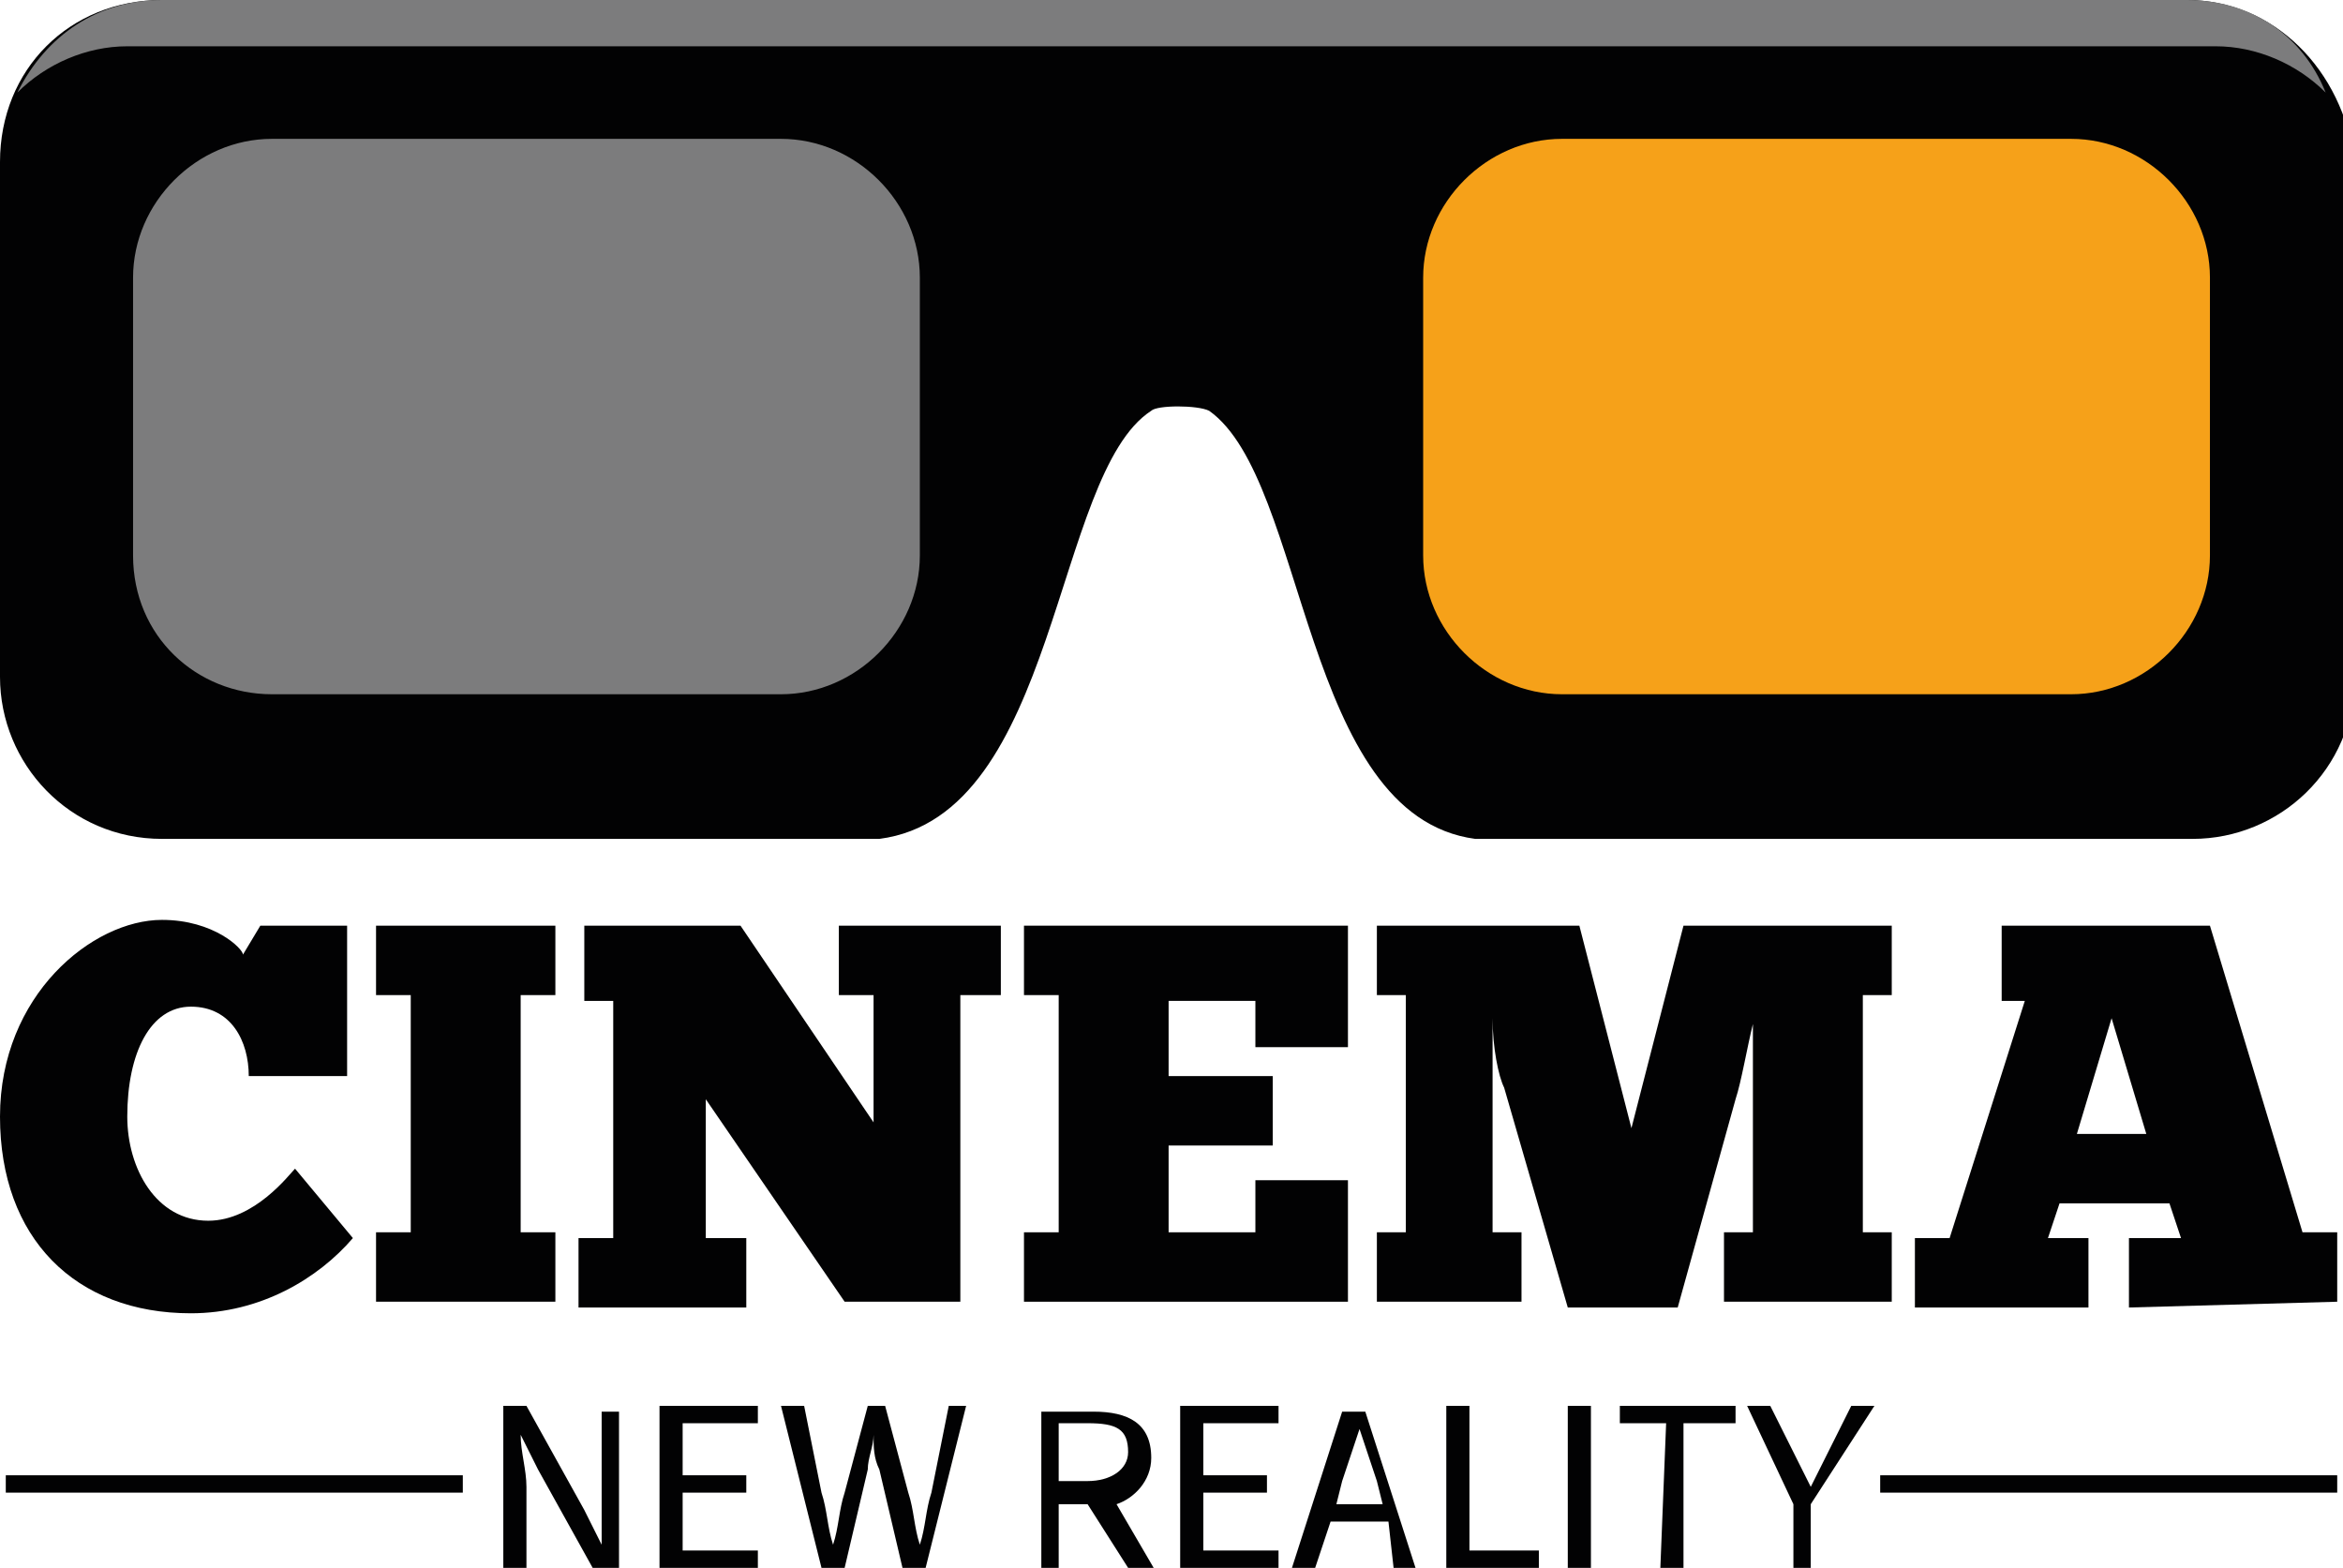 <?xml version="1.0" encoding="utf-8"?>
<!-- Generator: Adobe Illustrator 23.0.5, SVG Export Plug-In . SVG Version: 6.00 Build 0)  -->
<svg version="1.1" id="Слой_1" xmlns="http://www.w3.org/2000/svg" xmlns:xlink="http://www.w3.org/1999/xlink" x="0px" y="0px"
	 viewBox="0 0 40.5 27.1" style="enable-background:new 0 0 40.5 27.1;" xml:space="preserve">
<style type="text/css">
	.st0{fill:#E53112;}
	.st1{fill:#020203;}
	.st2{fill:#7C7C7D;}
	.st3{fill:#F6A119;}
</style>
<g>
	<g>
		<g>
			<polygon class="st0" points="33.8,12.1 38.2,7.6 38.2,4.9 31.1,12.1 			"/>
			<path class="st1" d="M37.8,0h-35C1.2,0,0,1.2,0,2.8v8.9c0,1.5,1.2,2.8,2.8,2.8h12.4c3.1-0.4,3-6.3,4.7-7.4c0.1-0.1,0.8-0.1,1,0
				c1.7,1.2,1.6,7,4.6,7.4h12.4c1.5,0,2.8-1.2,2.8-2.8V2.8C40.5,1.2,39.3,0,37.8,0z"/>
			<path class="st2" d="M15.9,9.6c0,1.3-1.1,2.4-2.4,2.4H4.7C3.4,12,2.3,11,2.3,9.6V4.8c0-1.3,1.1-2.4,2.4-2.4h8.8
				c1.3,0,2.4,1.1,2.4,2.4L15.9,9.6L15.9,9.6z"/>
			<path class="st3" d="M38.2,9.6c0,1.3-1.1,2.4-2.4,2.4H27c-1.3,0-2.4-1.1-2.4-2.4V4.8c0-1.3,1.1-2.4,2.4-2.4h8.8
				c1.3,0,2.4,1.1,2.4,2.4L38.2,9.6L38.2,9.6z"/>
			<path class="st2" d="M2.2,0.8h36.1c0.7,0,1.4,0.3,1.9,0.8C39.8,0.6,38.9,0,37.8,0h-35c-1.1,0-2,0.6-2.5,1.6
				C0.8,1.1,1.5,0.8,2.2,0.8z"/>
		</g>
	</g>
	<g>
		<path class="st1" d="M6.1,21.4c-0.6,0.7-1.6,1.3-2.8,1.3c-2,0-3.3-1.3-3.3-3.4c0-2.1,1.6-3.4,2.8-3.4c0.9,0,1.4,0.5,1.4,0.6
			L4.5,16H6v2.6H4.3c0-0.6-0.3-1.2-1-1.2c-0.7,0-1.1,0.8-1.1,1.9c0,0.9,0.5,1.8,1.4,1.8c0.8,0,1.4-0.8,1.5-0.9L6.1,21.4z"/>
		<path class="st1" d="M9.6,16v1.2H9v4.1h0.6v1.2H6.5v-1.2h0.6v-4.1H6.5V16H9.6z"/>
		<path class="st1" d="M16.6,17.2v5.3h-2L12.2,19v2.4h0.7v1.2h-2.9v-1.2h0.6v-4.1h-0.5V16h2.7l2.3,3.4v-2.2h-0.6V16h2.8v1.2
			L16.6,17.2L16.6,17.2z"/>
		<path class="st1" d="M23.3,16v2.1h-1.6v-0.8h-1.5v1.3H22v1.2h-1.8v1.5h1.5v-0.9h1.6v2.1h-5.6v-1.2h0.6v-4.1h-0.6V16H23.3z"/>
		<path class="st1" d="M30.3,17.7c-0.1,0.4-0.2,1-0.3,1.3l-1,3.6h-1.9L26,18.8c-0.1-0.2-0.2-0.7-0.2-1.2h0v3.7h0.5v1.2h-2.5v-1.2
			h0.5v-4.1h-0.5V16h3.5l0.9,3.5l0.9-3.5h3.6v1.2h-0.5v4.1h0.5v1.2h-2.9v-1.2h0.5v-3.1L30.3,17.7L30.3,17.7L30.3,17.7z"/>
		<path class="st1" d="M36.8,22.6v-1.2h0.9l-0.2-0.6h-1.9l-0.2,0.6h0.7v1.2h-3v-1.2h0.6l1.3-4.1h-0.4V16h3.6l1.6,5.3h0.6v1.2
			L36.8,22.6L36.8,22.6z M37.1,19.6l-0.6-2l-0.6,2H37.1z"/>
	</g>
	<g>
		<path class="st1" d="M8.7,24.3h0.4l1,1.8l0.3,0.6h0c0-0.3,0-0.6,0-0.9v-1.4h0.3v2.8h-0.4l-1-1.8L9,24.8h0c0,0.3,0.1,0.6,0.1,0.9
			v1.5H8.7V24.3z"/>
		<path class="st1" d="M11.5,24.3h1.6v0.3h-1.3v0.9h1.1v0.3h-1.1v1h1.3v0.3h-1.7V24.3z"/>
		<path class="st1" d="M13.5,24.3h0.4l0.3,1.5c0.1,0.3,0.1,0.6,0.2,0.9h0c0.1-0.3,0.1-0.6,0.2-0.9l0.4-1.5h0.3l0.4,1.5
			c0.1,0.3,0.1,0.6,0.2,0.9h0c0.1-0.3,0.1-0.6,0.2-0.9l0.3-1.5h0.3L16,27.1h-0.4l-0.4-1.7c-0.1-0.2-0.1-0.4-0.1-0.6h0
			c0,0.2-0.1,0.4-0.1,0.6l-0.4,1.7h-0.4L13.5,24.3z"/>
		<path class="st1" d="M19.5,27.1L18.8,26h-0.5v1.2H18v-2.8h0.9c0.6,0,1,0.2,1,0.8c0,0.4-0.3,0.7-0.6,0.8l0.7,1.2L19.5,27.1
			L19.5,27.1z M18.3,25.6h0.5c0.4,0,0.7-0.2,0.7-0.5c0-0.4-0.2-0.5-0.7-0.5h-0.5V25.6z"/>
		<path class="st1" d="M20.5,24.3h1.6v0.3h-1.3v0.9h1.1v0.3h-1.1v1h1.3v0.3h-1.7V24.3z"/>
		<path class="st1" d="M24,26.3h-1l-0.3,0.9h-0.4l0.9-2.8h0.4l0.9,2.8h-0.4L24,26.3z M23.9,26l-0.1-0.4c-0.1-0.3-0.2-0.6-0.3-0.9h0
			c-0.1,0.3-0.2,0.6-0.3,0.9L23.1,26H23.9z"/>
		<path class="st1" d="M25,24.3h0.4v2.5h1.2v0.3H25L25,24.3L25,24.3z"/>
		<path class="st1" d="M27.1,24.3h0.4v2.8h-0.4V24.3z"/>
		<path class="st1" d="M28.8,24.6H28v-0.3H30v0.3h-0.9v2.5h-0.4L28.8,24.6L28.8,24.6z"/>
		<path class="st1" d="M31,26l-0.8-1.7h0.4l0.4,0.8c0.1,0.2,0.2,0.4,0.3,0.6h0c0.1-0.2,0.2-0.4,0.3-0.6l0.4-0.8h0.4L31.3,26v1.1H31
			L31,26L31,26z"/>
	</g>
	<g>
		<rect x="32.5" y="25.5" class="st1" width="7.9" height="0.3"/>
		<rect x="0.1" y="25.5" class="st1" width="7.9" height="0.3"/>
	</g>
</g>
</svg>
